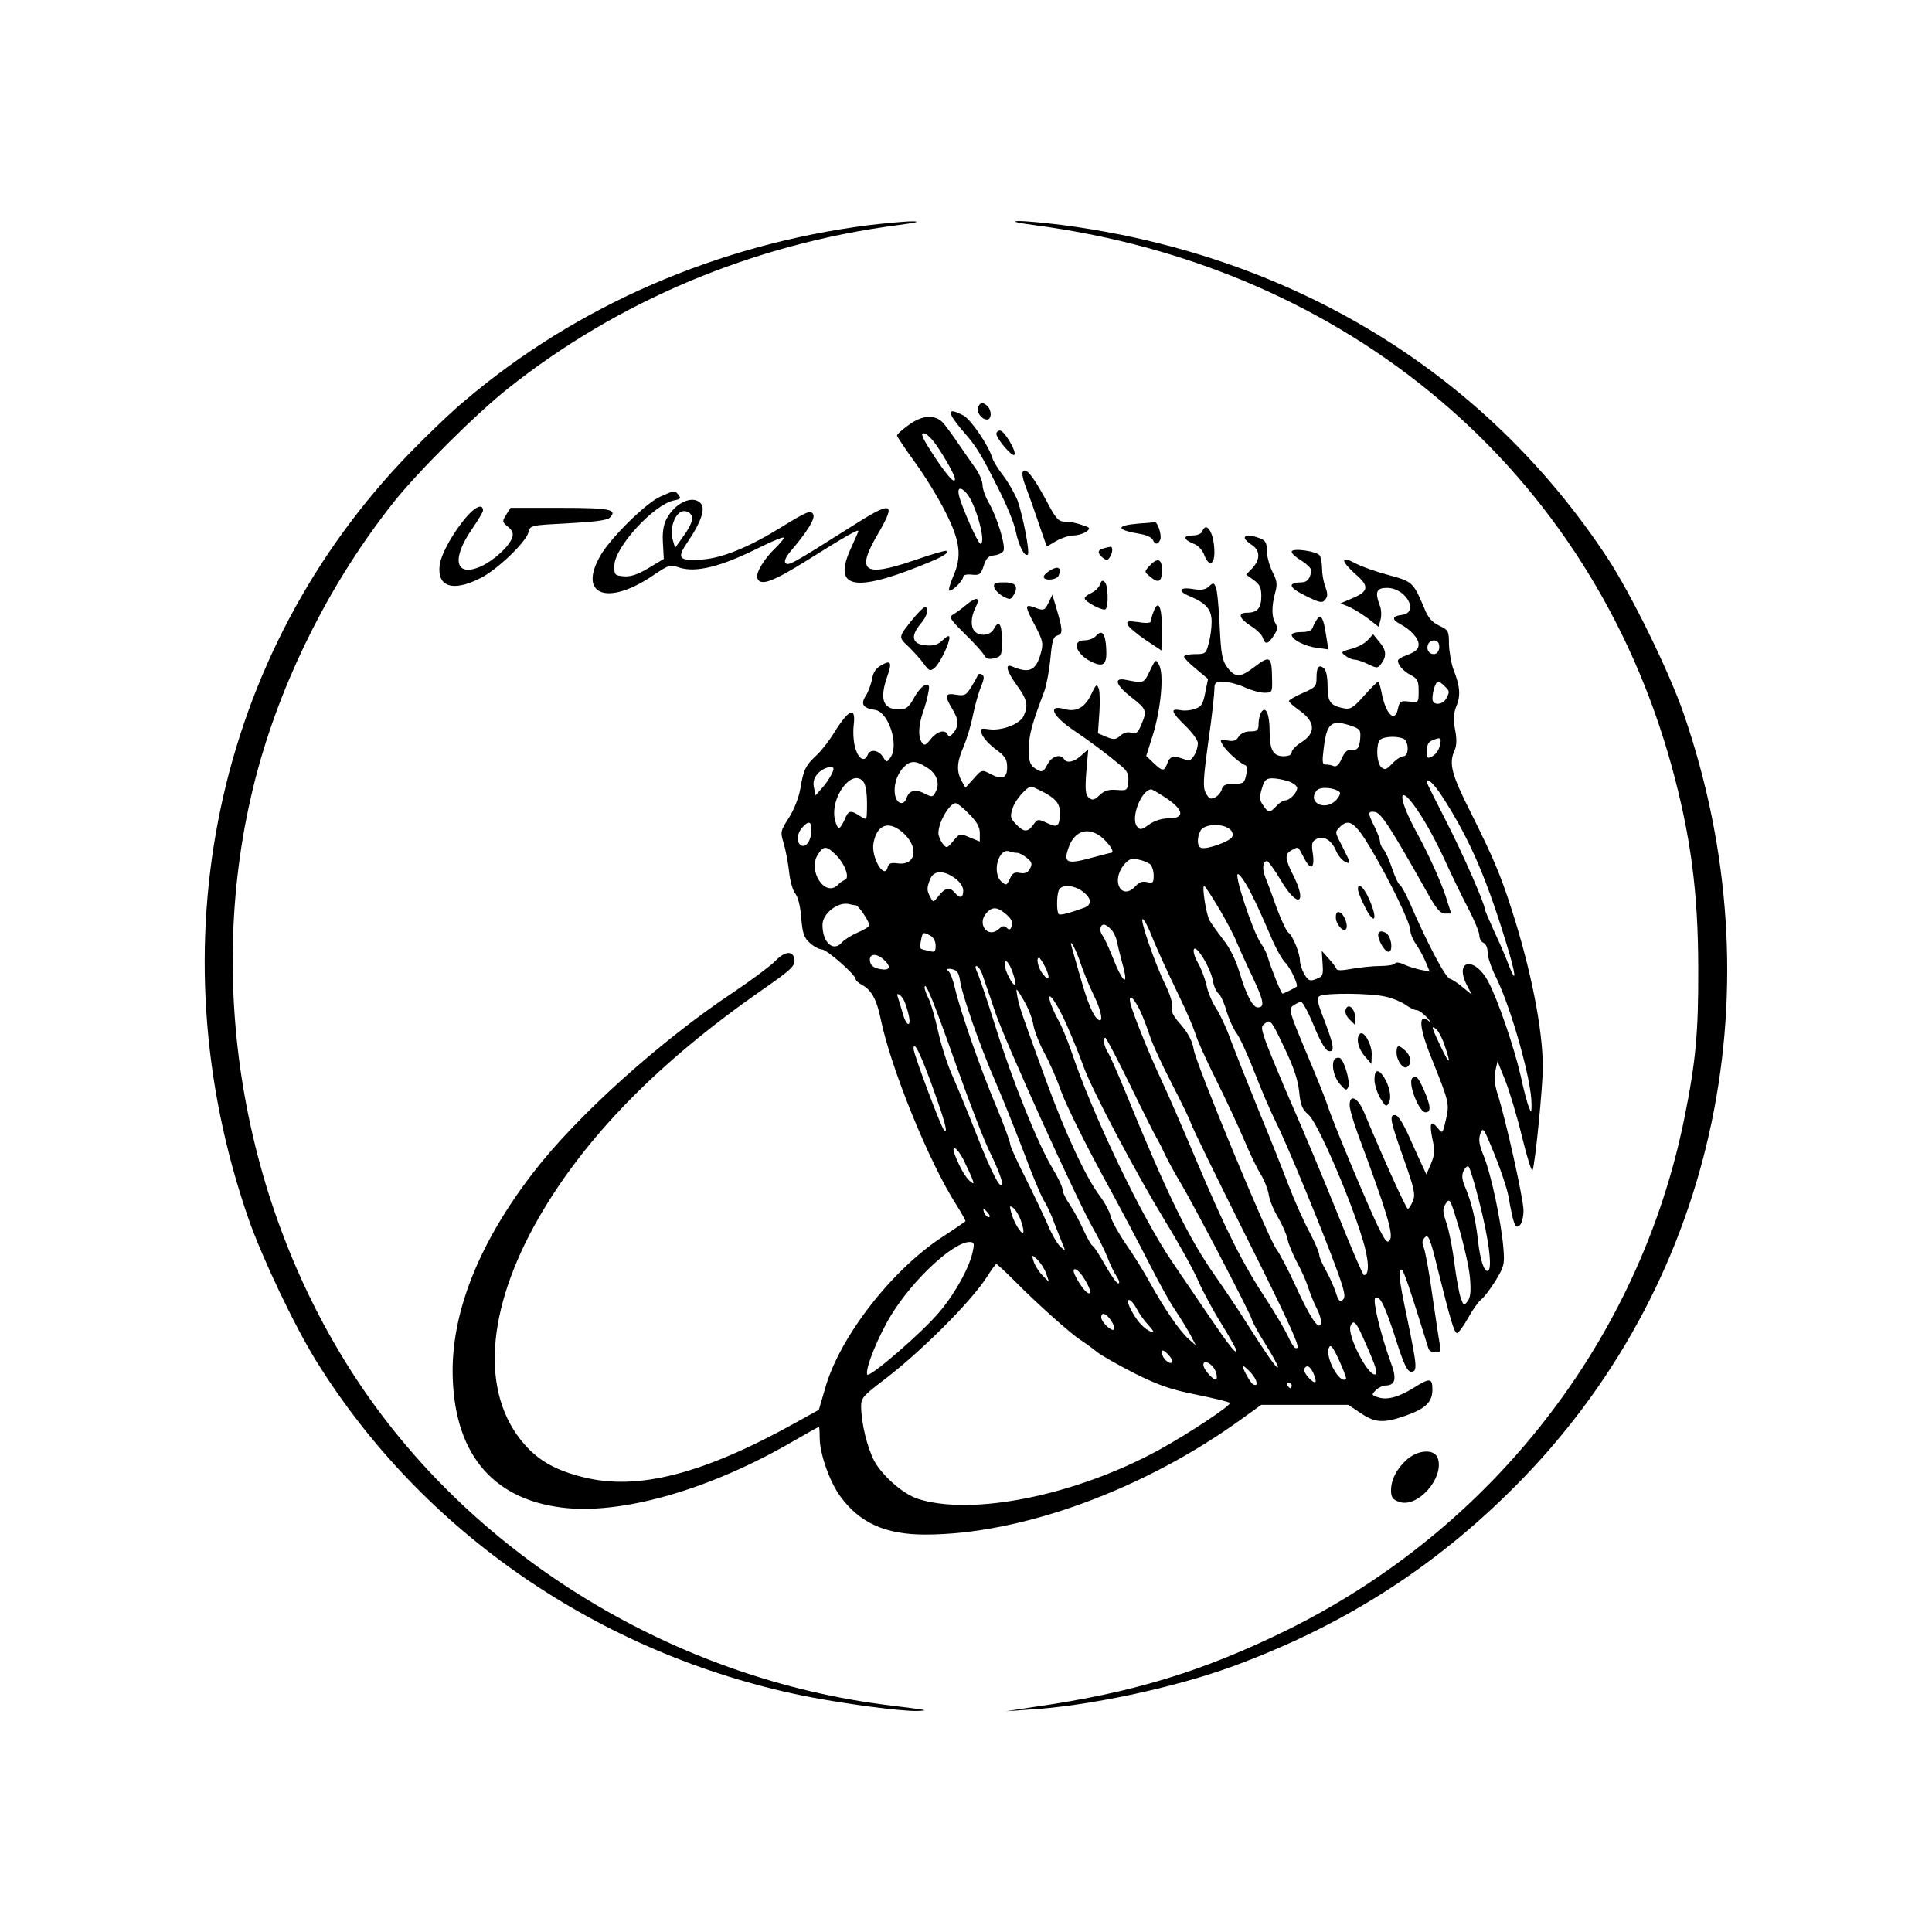<?xml version="1.0" standalone="no"?>
<!DOCTYPE svg PUBLIC "-//W3C//DTD SVG 20010904//EN"
 "http://www.w3.org/TR/2001/REC-SVG-20010904/DTD/svg10.dtd">
<svg version="1.0" xmlns="http://www.w3.org/2000/svg"
 width="700pt" height="700pt" viewBox="0 0 700 700"
 preserveAspectRatio="xMidYMid meet">
<g transform="translate(0,700) scale(0.1,-0.1)"
fill="#000000" stroke="none">
<path d="M3146 6184 c-546 -70 -1056 -291 -1461 -635 -45 -37 -135 -123 -201
-191 -704 -725 -927 -1783 -584 -2773 51 -145 165 -385 245 -515 385 -621
1027 -1063 1765 -1214 140 -28 354 -57 415 -55 44 2 36 3 -100 20 -775 94
-1499 533 -1923 1166 -432 646 -570 1486 -367 2228 94 342 268 684 491 965 90
113 296 318 414 412 398 317 887 523 1410 592 70 9 88 14 55 14 -27 0 -99 -7
-159 -14z"/>
<path d="M3750 6184 c1137 -151 2009 -890 2305 -1954 70 -254 98 -460 98 -740
1 -229 -9 -338 -50 -540 -162 -804 -698 -1493 -1448 -1860 -301 -147 -553
-224 -912 -275 l-98 -15 85 6 c210 12 525 79 735 156 415 152 755 373 1057
686 700 727 919 1779 578 2767 -54 155 -189 431 -277 565 -441 669 -1140 1096
-1976 1205 -65 8 -137 15 -160 14 -24 -1 2 -7 63 -15z"/>
<path d="M3544 5525 c-7 -18 12 -45 32 -45 17 0 18 32 2 48 -16 16 -27 15 -34
-3z"/>
<path d="M3450 5489 c7 -11 26 -37 44 -57 43 -49 61 -78 122 -200 29 -56 58
-126 64 -156 11 -54 33 -96 44 -85 8 8 -18 141 -37 195 -9 23 -31 62 -50 88
-20 25 -39 56 -42 68 -15 47 -78 139 -105 153 -41 21 -53 20 -40 -6z"/>
<path d="M3292 5460 c-23 -17 -42 -33 -42 -38 0 -4 29 -47 65 -97 36 -49 86
-131 111 -181 54 -107 60 -161 26 -236 -11 -27 -17 -48 -11 -48 12 0 49 37 49
51 0 6 14 9 31 7 28 -3 33 1 43 32 9 28 17 36 39 38 16 2 31 10 33 17 8 20
-24 122 -52 171 -13 22 -24 52 -24 66 0 14 -11 40 -24 59 -14 19 -41 59 -62
89 -20 30 -46 65 -57 78 -29 31 -75 29 -125 -8z m104 -78 c32 -47 64 -106 64
-117 0 -20 -25 7 -74 80 -43 66 -52 85 -39 85 10 0 32 -22 49 -48z m106 -169
c34 -39 73 -183 50 -183 -8 0 -66 129 -77 173 -8 31 5 35 27 10z"/>
<path d="M3610 5428 c1 -18 57 -84 65 -76 10 10 -36 88 -52 88 -7 0 -13 -6
-13 -12z"/>
<path d="M3706 5291 c-4 -5 0 -27 8 -48 8 -21 25 -67 37 -103 12 -36 27 -77
32 -93 l10 -27 34 20 c19 11 47 20 62 20 15 0 35 6 46 13 17 13 16 15 -15 25
-18 7 -45 12 -61 12 -24 0 -33 9 -70 80 -46 85 -73 118 -83 101z"/>
<path d="M2391 5200 c-52 -24 -177 -147 -215 -212 -83 -143 23 -185 187 -75
59 40 64 42 97 31 61 -20 151 2 293 73 48 24 87 39 87 35 0 -5 -14 -21 -31
-38 -41 -39 -72 -91 -65 -109 11 -30 56 -13 182 66 134 84 184 113 184 105 0
-2 -11 -28 -25 -58 -69 -147 3 -167 250 -68 78 31 103 45 94 54 -2 3 -57 -13
-122 -36 -178 -60 -206 -39 -127 96 70 120 54 124 -102 24 -204 -129 -221
-139 -232 -128 -6 6 1 23 22 47 56 66 85 112 79 128 -8 19 -22 13 -121 -48
-112 -69 -209 -109 -281 -114 -87 -6 -95 3 -52 66 46 67 63 117 47 136 -28 34
-95 4 -126 -57 -10 -20 -15 -49 -12 -87 l3 -56 -55 -33 c-40 -24 -65 -32 -90
-30 -33 3 -35 5 -34 40 2 67 143 220 216 235 23 4 26 8 17 19 -14 18 -15 18
-68 -6z m117 -75 c2 -12 -12 -41 -30 -65 l-32 -45 -9 31 c-13 45 14 107 45
102 14 -2 24 -11 26 -23z"/>
<path d="M1697 5135 c-50 -55 -98 -139 -104 -182 -10 -80 48 -98 147 -48 62
31 166 131 175 167 6 25 8 25 143 32 95 5 141 11 151 20 30 30 2 36 -179 36
l-180 0 -16 -25 c-15 -24 -15 -26 6 -43 16 -13 21 -24 16 -39 -10 -32 -66 -83
-113 -105 -93 -41 -109 25 -33 135 22 32 40 62 40 67 0 24 -23 17 -53 -15z"/>
<path d="M4125 5103 c-85 -7 -82 -23 8 -38 21 -3 41 -13 44 -21 7 -18 19 -18
27 1 6 17 -10 66 -21 63 -5 -1 -30 -3 -58 -5z"/>
<path d="M4356 5075 c-3 -9 -18 -15 -36 -15 -36 0 -32 -16 7 -31 14 -5 30 -23
36 -39 16 -44 37 -38 37 9 0 67 -28 116 -44 76z"/>
<path d="M4510 5051 c0 -5 11 -16 25 -25 31 -20 32 -52 3 -84 l-23 -24 28 -20
c21 -15 27 -28 27 -57 0 -44 -14 -61 -52 -61 -36 0 -28 -22 17 -50 19 -12 37
-30 40 -40 9 -27 19 -25 40 7 14 21 15 30 6 45 -14 22 -14 62 -1 110 9 31 7
44 -10 77 -11 22 -20 56 -20 76 0 29 -5 37 -26 45 -32 12 -54 13 -54 1z"/>
<path d="M3998 5013 c-22 -6 -23 -17 -2 -34 13 -10 17 -10 25 2 11 17 12 39 2
38 -5 -1 -16 -3 -25 -6z"/>
<path d="M4680 5001 c0 -7 16 -21 35 -32 19 -12 35 -27 35 -34 0 -28 -13 -45
-34 -45 -52 -1 -48 -18 13 -48 52 -26 62 -28 72 -15 10 11 10 22 1 47 -7 18
-12 48 -12 67 0 19 -4 39 -8 46 -10 16 -102 29 -102 14z"/>
<path d="M4870 4968 c0 -7 19 -29 42 -49 50 -43 47 -62 -13 -87 l-42 -18 32
-13 c17 -8 48 -27 69 -43 l37 -29 7 26 c4 15 3 38 -3 52 -18 48 -12 63 26 63
71 0 119 -91 53 -98 -34 -4 -36 -17 -5 -33 38 -20 67 -52 67 -74 0 -16 -10
-26 -41 -38 -36 -14 -39 -18 -29 -36 6 -12 24 -28 40 -36 26 -14 30 -21 30
-58 0 -43 0 -43 -34 -39 -31 4 -35 1 -41 -26 -11 -54 -45 -19 -60 62 -4 20 -9
36 -12 36 -3 0 -26 -23 -51 -51 -40 -45 -49 -50 -75 -45 -47 10 -57 23 -57 81
0 32 -5 57 -13 64 -19 15 -27 4 -27 -35 0 -31 -4 -35 -50 -55 -27 -12 -50 -25
-50 -29 0 -4 16 -18 34 -31 62 -42 66 -85 10 -119 -19 -12 -34 -28 -34 -36 0
-9 -11 -14 -30 -14 -37 0 -50 23 -50 92 0 61 -14 92 -30 68 -5 -8 -10 -27 -10
-42 0 -24 -4 -28 -30 -28 -19 0 -34 -7 -42 -19 -9 -15 -19 -18 -41 -14 -27 5
-28 4 -18 -14 11 -22 62 -68 82 -75 8 -3 9 -15 4 -36 -6 -29 -10 -32 -45 -32
-29 0 -39 -5 -43 -19 -2 -10 -13 -24 -24 -30 -17 -8 -22 -6 -34 15 -11 21 -10
48 9 187 13 89 22 174 22 190 0 24 4 27 33 27 17 0 52 -9 76 -20 24 -11 56
-20 72 -20 28 0 29 2 28 48 -1 84 -7 89 -62 47 -54 -41 -71 -42 -101 -2 -18
24 -22 48 -27 150 -3 67 -9 130 -14 140 -7 16 -9 17 -25 2 -13 -12 -28 -14
-59 -9 -49 8 -55 -8 -11 -26 60 -25 80 -48 80 -93 0 -23 -5 -59 -11 -79 -9
-36 -12 -38 -49 -38 -22 0 -40 -4 -40 -9 0 -5 20 -26 44 -45 l43 -36 -10 -49
c-8 -41 -14 -52 -37 -59 -15 -6 -39 -8 -53 -5 -38 7 -34 -6 18 -57 25 -24 45
-52 45 -62 0 -31 -23 -69 -38 -63 -49 19 -62 17 -72 -9 -12 -32 -17 -32 -51 0
l-26 25 24 76 c29 94 41 219 23 253 -12 23 -13 23 -34 -21 -22 -46 -21 -45
-88 -32 -45 9 -35 -20 22 -64 54 -42 57 -48 35 -99 -12 -29 -18 -34 -36 -29
-13 4 -27 1 -39 -10 -17 -15 -24 -16 -51 -5 l-31 13 5 71 c3 39 2 80 -2 91 -7
18 -10 16 -27 -20 -23 -49 -55 -66 -97 -54 -64 18 -44 -26 36 -79 58 -39 121
-86 175 -132 17 -15 22 -28 20 -52 -3 -32 -5 -33 -42 -30 -29 2 -44 -2 -62
-19 -19 -18 -26 -20 -39 -9 -12 10 -14 27 -9 94 l7 81 -25 -22 c-26 -24 -53
-30 -63 -13 -13 20 -45 10 -60 -20 -13 -25 -19 -29 -35 -20 -28 15 -34 29 -32
84 1 47 12 86 56 202 8 23 18 76 22 119 6 64 10 78 26 83 20 5 19 20 -7 107
l-12 40 -13 -27 c-15 -31 -18 -32 -54 -18 -34 12 -33 4 5 -68 28 -54 30 -63
20 -99 -17 -63 -42 -74 -103 -48 -28 12 -22 -15 17 -69 38 -53 41 -71 24 -110
-14 -30 -80 -55 -127 -48 -30 4 -32 3 -24 -19 5 -13 27 -37 50 -54 33 -24 41
-36 41 -63 1 -41 -17 -49 -59 -27 -32 17 -33 17 -62 -16 l-30 -33 -14 25 c-19
34 -17 69 7 123 11 26 27 77 34 114 8 38 21 85 30 105 11 27 12 38 3 43 -7 4
-13 3 -15 -2 -2 -5 -12 -24 -24 -43 -18 -30 -24 -33 -55 -28 -40 7 -43 -3 -14
-51 24 -39 25 -62 4 -88 -11 -13 -17 -15 -20 -6 -9 20 -37 14 -61 -15 -19 -24
-24 -26 -33 -13 -14 21 -12 60 3 106 8 22 17 54 20 72 6 28 4 33 -10 30 -10
-2 -28 -22 -41 -46 -20 -36 -28 -42 -56 -42 -57 0 -70 37 -41 120 18 51 13 60
-23 39 -18 -10 -29 -26 -32 -49 -4 -19 -14 -47 -23 -61 -20 -30 -10 -45 33
-51 49 -6 89 -128 56 -173 -13 -18 -14 -18 -27 3 -16 25 -47 29 -55 7 -11 -27
-32 -16 -44 21 -7 21 -10 58 -7 85 9 71 -16 62 -71 -26 -17 -28 -45 -64 -62
-80 -42 -39 -49 -55 -60 -122 -6 -33 -22 -75 -41 -105 -31 -48 -32 -52 -20
-92 7 -22 16 -69 20 -103 3 -34 14 -70 22 -80 10 -11 19 -46 22 -88 5 -59 11
-74 32 -92 14 -13 34 -23 43 -23 18 0 122 -92 122 -107 0 -5 12 -16 26 -23 32
-18 51 -53 65 -122 37 -179 175 -519 274 -673 20 -32 35 -59 33 -60 -2 -2 -38
-27 -81 -55 -185 -120 -374 -363 -427 -549 l-23 -79 -81 -45 c-338 -188 -575
-249 -773 -199 -100 25 -160 59 -213 119 -159 182 -141 483 51 819 169 294
434 565 810 827 108 75 122 88 117 114 -6 30 -36 26 -70 -10 -18 -18 -85 -68
-149 -111 -267 -177 -572 -452 -728 -656 -192 -249 -291 -495 -291 -717 1
-291 138 -463 395 -495 211 -27 523 61 816 227 62 36 114 65 116 65 2 0 3 -18
3 -39 0 -58 36 -160 75 -213 70 -96 164 -138 307 -138 349 0 795 163 1150 421
l68 49 157 0 158 0 45 -30 c54 -36 83 -37 164 -9 72 26 96 49 96 95 0 42 -10
42 -69 5 -54 -34 -98 -45 -130 -33 -22 8 -22 9 -6 25 9 9 25 17 34 17 37 0 43
24 20 84 -35 96 -67 226 -56 233 17 10 34 -25 74 -148 29 -92 42 -119 56 -119
23 0 22 17 -13 187 -32 151 -35 183 -22 183 7 0 28 -61 98 -287 2 -7 13 -13
25 -13 18 0 21 4 16 28 -3 15 -15 95 -27 177 -11 83 -26 161 -31 174 -8 18 -6
28 4 38 12 12 19 -3 46 -114 46 -184 60 -233 70 -233 5 0 23 24 40 54 16 30
38 60 48 68 10 7 33 38 52 68 31 52 33 59 28 120 -8 94 -44 264 -70 329 -18
44 -21 62 -13 84 9 25 12 21 52 -78 23 -57 45 -124 49 -147 4 -24 11 -60 16
-81 9 -32 13 -36 25 -27 8 7 14 30 14 55 0 40 -64 329 -95 425 -9 29 -12 57
-7 80 l8 35 28 -70 c15 -38 43 -130 61 -205 18 -74 35 -128 38 -120 10 28 37
304 37 374 0 136 -43 354 -113 571 -40 125 -67 188 -144 343 -74 146 -85 185
-62 235 7 16 8 40 1 74 -7 39 -5 59 5 85 16 37 13 73 -11 133 -8 22 -15 63
-16 91 0 48 -2 51 -35 67 -27 13 -41 29 -55 65 -39 92 -42 95 -127 118 -43 11
-97 30 -120 42 -30 16 -43 19 -43 10z m343 -300 c6 -19 -3 -38 -18 -38 -18 0
-28 17 -21 35 7 18 33 20 39 3z m21 -154 c19 -18 19 -20 6 -45 -13 -24 -50
-26 -50 -1 0 27 12 62 20 62 5 0 16 -7 24 -16z m-335 -145 c29 -10 32 -15 29
-48 -2 -23 -8 -36 -18 -37 -8 -1 -20 -2 -26 -3 -6 0 -17 -15 -24 -32 -8 -19
-18 -28 -27 -25 -8 4 -21 6 -30 6 -12 0 -13 10 -7 58 11 94 28 107 103 81z
m185 -45 c21 -8 22 -64 1 -64 -9 0 -27 -12 -40 -26 -21 -22 -27 -25 -40 -14
-15 13 -20 65 -9 94 6 16 57 22 88 10z m132 -28 c-3 -14 -15 -30 -26 -36 -18
-10 -20 -8 -20 20 0 23 6 33 23 39 28 11 31 8 23 -23z m-1859 -76 c37 -22 50
-58 33 -89 -10 -20 -13 -20 -40 -6 -33 17 -57 11 -65 -16 -9 -27 -33 -24 -41
6 -8 34 3 75 28 103 26 27 44 28 85 2z m-337 -6 c0 -11 -23 -50 -44 -72 l-21
-24 -6 29 c-4 20 0 35 15 51 17 20 56 31 56 16z m108 -46 c10 -13 15 -49 13
-107 -1 -33 -1 -33 -26 -17 -34 22 -41 20 -55 -14 -7 -16 -16 -30 -20 -30 -5
0 -11 14 -15 30 -18 81 62 188 103 138z m1541 1 c17 -6 31 -17 31 -24 0 -17
-27 -45 -44 -45 -7 0 -21 -9 -31 -20 -23 -26 -31 -25 -49 3 -13 18 -13 30 -4
60 9 31 16 37 38 37 15 0 41 -5 59 -11z m554 -51 c104 -160 167 -307 247 -577
24 -84 22 -104 -5 -34 -10 27 -33 80 -52 120 -18 40 -33 75 -33 78 0 20 -80
202 -139 317 -39 76 -71 140 -71 143 0 19 24 -3 53 -47z m-1450 16 c50 -25 67
-45 67 -75 0 -53 -7 -60 -46 -41 -33 15 -35 15 -50 -6 -20 -28 -35 -28 -63 2
-21 22 -22 28 -11 60 9 29 51 76 67 76 2 0 18 -7 36 -16z m1081 -4 c4 -4 -2
-18 -14 -30 -40 -40 -105 -7 -69 36 12 15 64 11 83 -6z m-628 -22 c64 -43 67
-73 9 -73 -25 0 -51 -8 -71 -22 -28 -20 -33 -21 -44 -8 -25 30 15 133 51 135
4 0 29 -15 55 -32z m920 -59 c26 -39 66 -115 90 -168 24 -53 62 -131 84 -173
22 -42 40 -86 40 -97 0 -12 7 -24 15 -27 9 -4 15 -19 15 -35 0 -16 13 -55 29
-87 56 -112 131 -379 130 -462 0 -34 -1 -34 -10 -10 -6 14 -19 64 -29 111 -24
105 -83 277 -118 343 -51 94 -125 78 -76 -16 l17 -32 -32 26 c-17 15 -39 29
-48 32 -17 5 -84 133 -146 277 -14 31 -29 59 -35 63 -6 3 -18 30 -28 59 -9 28
-23 59 -30 68 -8 8 -14 22 -14 30 0 8 -9 32 -20 54 -25 50 -25 57 2 53 22 -3
57 -57 188 -290 34 -61 48 -78 66 -78 l22 0 -20 63 c-18 54 -61 150 -103 227
-78 142 -69 193 11 69z m-1635 2 c28 -28 39 -47 39 -69 l0 -31 -37 15 c-35 15
-36 15 -59 -13 -23 -27 -24 -28 -39 -9 -8 11 -15 28 -15 37 0 40 40 109 63
109 5 0 27 -17 48 -39z m-571 -57 c0 -36 -17 -64 -35 -58 -20 8 -19 43 2 66
22 25 33 23 33 -8z m2027 -69 c71 -120 143 -270 143 -296 0 -11 9 -34 20 -49
11 -16 27 -45 35 -64 l15 -36 -32 6 c-18 4 -45 12 -60 19 -16 8 -30 10 -34 4
-3 -5 -27 -9 -53 -9 -27 0 -72 -5 -102 -10 -38 -7 -55 -7 -57 0 -2 6 -15 23
-29 38 l-24 27 3 -46 c3 -42 1 -47 -23 -56 -23 -9 -28 -7 -43 17 -9 16 -16 38
-16 49 0 27 -27 93 -42 102 -6 4 -25 43 -41 86 -15 43 -34 94 -42 113 -13 34
-10 60 6 60 4 0 27 -31 50 -70 61 -103 98 -87 44 20 -30 60 -31 76 -4 90 24
13 21 15 43 -27 24 -48 40 -42 33 12 -6 38 -4 46 13 55 25 14 55 -4 71 -43 6
-15 20 -32 30 -38 25 -13 24 -8 -6 51 -30 58 -29 54 -9 75 32 31 55 14 111
-80z m-1690 53 c54 -53 39 -116 -26 -106 -23 3 -31 0 -35 -15 -12 -46 -61 38
-51 89 13 70 59 83 112 32z m1177 19 c10 -7 15 -19 11 -28 -6 -17 -92 -48
-113 -41 -15 5 -16 36 -2 63 13 23 76 27 104 6z m-456 -36 c28 -27 41 -51 27
-51 -3 0 -36 -9 -74 -19 -84 -23 -98 -17 -81 33 22 69 76 84 128 37z m-968
-60 c32 -32 50 -83 31 -89 -6 -2 -18 -10 -25 -18 -47 -47 -111 52 -72 111 21
32 31 31 66 -4z m655 9 c7 0 23 -8 35 -18 19 -15 21 -22 12 -39 -8 -15 -18
-19 -36 -16 -20 4 -28 0 -37 -21 -12 -25 -13 -25 -31 -10 -35 32 -10 124 30
109 7 -3 20 -5 27 -5z m482 -41 c7 -6 13 -25 13 -41 0 -27 -3 -29 -24 -24 -16
4 -29 0 -41 -14 -50 -55 -91 15 -44 75 18 22 27 26 52 21 17 -3 36 -11 44 -17z
m-707 -51 c18 -13 30 -31 30 -45 0 -26 -12 -30 -30 -8 -18 22 -36 19 -59 -11
-19 -24 -20 -25 -30 -5 -13 24 -14 33 -1 65 12 33 49 34 90 4z m1074 -57 c19
-36 48 -102 67 -146 18 -44 43 -90 55 -102 19 -18 49 -82 42 -88 -7 -5 -47
-25 -51 -25 -5 0 -41 90 -53 130 -3 14 -15 37 -26 53 -29 41 -100 257 -82 250
8 -3 30 -35 48 -72z m-610 8 c32 -25 33 -47 4 -58 -55 -20 -87 -28 -92 -23 -8
7 -8 66 0 86 9 23 56 20 88 -5z m493 -61 c27 -46 55 -99 62 -118 8 -19 34 -77
58 -127 42 -89 47 -113 20 -113 -18 0 -42 46 -66 127 -14 46 -35 89 -60 120
-21 27 -43 58 -49 69 -12 23 -28 124 -19 124 3 0 27 -37 54 -82z m-1316 12 c9
0 49 -59 49 -73 0 -4 -19 -16 -43 -26 -23 -10 -48 -26 -56 -35 -31 -37 -71 -2
-71 63 0 42 58 86 98 75 8 -2 18 -4 23 -4z m545 -33 c19 -17 25 -29 20 -42 -5
-14 -9 -16 -18 -7 -9 9 -16 8 -29 -4 -41 -37 -82 21 -43 60 21 22 38 20 70 -7z
m519 -59 c22 -56 56 -131 110 -243 24 -49 49 -108 56 -130 6 -22 40 -97 75
-167 35 -70 80 -167 100 -214 20 -48 47 -105 61 -127 13 -21 27 -56 30 -76 3
-20 18 -56 33 -81 15 -25 31 -61 35 -80 4 -19 20 -57 35 -85 15 -27 33 -68 40
-90 7 -22 21 -57 32 -78 11 -22 17 -46 13 -55 -8 -22 -41 29 -95 148 -24 52
-54 109 -66 125 -31 43 -291 671 -299 723 -5 30 -19 57 -46 89 -29 32 -38 51
-33 65 4 12 -6 43 -24 81 -37 74 -93 237 -82 237 4 0 15 -19 25 -42z m-141 6
c9 -8 19 -27 22 -42 3 -15 12 -51 20 -81 26 -91 3 -76 -36 24 -13 33 -29 67
-35 75 -13 16 -10 40 5 40 5 0 16 -7 24 -16z m-653 -24 c11 -6 19 -21 19 -36
0 -24 -3 -25 -27 -19 -34 8 -32 5 -26 38 6 31 7 31 34 17z m544 -100 c10 -30
31 -81 46 -112 29 -57 38 -105 19 -93 -18 11 -39 60 -65 152 -14 48 -28 97
-31 108 -14 46 15 -4 31 -55z m479 -61 c3 -21 13 -42 21 -49 8 -6 21 -35 29
-64 9 -29 25 -64 36 -79 11 -14 40 -77 65 -141 24 -63 60 -146 79 -184 39 -77
171 -398 222 -539 27 -75 30 -93 19 -103 -10 -9 -16 -3 -25 27 -7 21 -23 57
-36 80 -13 23 -24 48 -24 56 0 9 -16 46 -36 84 -20 37 -54 113 -75 168 -21 55
-70 179 -110 275 -39 96 -84 210 -100 252 -15 43 -39 94 -53 115 -14 21 -30
59 -35 85 -6 25 -20 62 -32 82 -11 19 -17 41 -13 47 9 16 59 -66 68 -112z
m-1192 74 c29 -26 23 -41 -14 -34 -24 5 -34 13 -36 29 -4 27 23 30 50 5z m583
-23 c21 -41 18 -60 -5 -31 -18 21 -28 61 -15 61 2 0 11 -13 20 -30z m-115 -26
c7 -19 10 -38 7 -41 -7 -7 -37 52 -37 72 0 26 17 8 30 -31z m-112 -1 c5 -16
27 -77 47 -138 37 -110 302 -695 358 -790 16 -27 37 -71 48 -97 10 -27 26 -60
35 -73 9 -14 12 -25 6 -25 -6 0 -27 29 -47 65 -20 36 -41 68 -46 71 -6 3 -20
29 -33 57 -13 29 -35 70 -49 91 -15 21 -27 46 -27 55 0 10 -16 44 -36 77 -53
88 -145 315 -208 517 -31 99 -61 187 -67 198 -5 11 -6 19 -1 19 5 0 14 -12 20
-27z m-93 9 c6 -4 11 -18 13 -32 4 -44 73 -242 129 -370 30 -69 76 -186 104
-259 27 -74 59 -149 69 -167 11 -17 26 -49 34 -70 8 -21 22 -57 31 -79 17 -40
17 -40 -3 -22 -11 10 -32 46 -46 80 -15 34 -51 110 -81 170 -30 59 -55 114
-55 122 0 8 -22 68 -49 133 -56 132 -132 349 -151 432 -7 30 -18 58 -24 62 -7
5 -6 8 4 8 8 0 20 -4 25 -8z m-1 -340 c47 -133 103 -279 126 -324 22 -44 40
-91 40 -102 0 -37 -35 28 -94 179 -30 77 -69 171 -86 209 -17 38 -40 109 -51
159 -11 49 -26 102 -34 118 -8 15 -15 34 -15 41 1 28 32 -48 114 -280z m280
144 c4 -22 22 -68 40 -101 18 -33 46 -96 61 -140 16 -44 81 -177 145 -295 65
-118 143 -267 175 -330 32 -63 74 -140 95 -170 20 -30 45 -71 55 -90 l18 -35
-28 25 c-33 30 -88 111 -140 205 -21 39 -60 101 -86 138 -26 38 -51 83 -55
100 -3 17 -22 51 -40 75 -49 65 -124 225 -194 417 -88 242 -97 266 -104 305
-6 35 -6 34 23 -14 16 -27 32 -67 35 -90z m-465 81 c16 -45 21 -77 12 -77 -6
0 -15 18 -21 41 -6 22 -14 47 -17 56 -4 11 -3 14 6 9 7 -5 16 -18 20 -29z
m1741 22 c25 -5 57 -19 72 -29 15 -11 33 -20 41 -20 7 0 24 -12 38 -27 13 -16
17 -22 9 -15 -42 36 -40 -16 5 -128 66 -164 67 -169 54 -226 -12 -52 -12 -53
-30 -31 -25 31 -31 18 -19 -40 9 -42 8 -57 -5 -89 l-17 -39 -14 30 c-8 17 -30
65 -49 108 -21 47 -40 77 -50 77 -22 0 -19 -17 30 -156 40 -112 44 -132 34
-156 -6 -15 -15 -28 -18 -28 -6 0 -83 169 -160 353 -22 51 -51 64 -51 23 0
-14 14 -62 31 -108 104 -279 128 -360 115 -380 -8 -14 -15 -8 -38 38 -33 64
-170 391 -188 449 -7 22 -42 109 -78 194 -61 146 -64 155 -46 168 10 7 23 13
28 13 6 0 27 -39 47 -88 22 -54 42 -88 52 -90 24 -5 21 17 -14 110 -26 65 -29
82 -18 89 19 12 184 11 239 -2z m-1154 -105 c19 -43 46 -109 59 -146 32 -89
190 -387 297 -563 48 -78 101 -174 119 -215 18 -41 57 -113 86 -159 29 -47 53
-90 53 -95 -1 -14 -27 19 -95 119 -30 44 -91 134 -136 200 -113 165 -293 542
-368 768 -13 37 -33 87 -46 110 -13 23 -26 53 -30 67 -15 52 26 -5 61 -86z
m263 58 c10 -20 26 -62 36 -92 9 -30 46 -109 80 -175 34 -66 66 -131 70 -145
4 -14 95 -200 202 -414 137 -274 192 -391 184 -399 -7 -7 -17 4 -33 39 -13 27
-48 87 -79 134 -86 130 -148 254 -252 500 -52 124 -111 259 -131 301 -44 94
-100 234 -110 272 -9 38 9 27 33 -21z m578 -296 c5 -51 11 -65 35 -86 31 -27
146 -290 194 -447 24 -76 27 -133 6 -133 -4 0 -47 100 -96 223 -49 122 -123
299 -164 392 -41 94 -83 196 -95 228 -19 56 -19 58 -1 71 17 13 22 6 66 -87
35 -72 50 -118 55 -161z m527 167 c25 -72 19 -74 -14 -5 -34 72 -36 79 -16 63
8 -7 22 -33 30 -58z m-1139 -145 c46 -95 89 -180 94 -188 5 -8 20 -37 33 -65
13 -27 38 -72 55 -100 43 -71 249 -465 258 -494 4 -14 27 -55 51 -93 24 -38
44 -74 44 -81 0 -13 -38 41 -115 162 -27 44 -78 119 -112 168 -97 138 -173
293 -328 673 -26 63 -53 125 -61 137 -14 22 -19 53 -9 53 3 0 44 -78 90 -172z
m-722 10 c51 -141 64 -189 47 -172 -11 11 -110 275 -110 294 0 32 23 -13 63
-122z m117 -278 c11 -23 25 -52 31 -67 9 -23 8 -25 -6 -13 -17 14 -38 51 -55
95 -16 41 7 29 30 -15z m1869 -152 c34 -132 49 -242 33 -252 -14 -8 -29 38
-37 109 -8 74 -23 138 -45 190 -13 30 -15 46 -7 63 6 12 14 19 18 15 5 -5 22
-61 38 -125z m-33 -278 c4 -48 2 -70 -8 -84 -14 -18 -15 -17 -25 10 -6 16 -16
71 -23 123 -6 52 -19 118 -28 146 -16 47 -16 55 -3 75 14 21 16 16 48 -92 18
-62 36 -142 39 -178z m-1626 204 c7 -20 10 -37 7 -40 -7 -7 -35 40 -43 72 -7
26 -6 28 9 16 9 -8 21 -29 27 -48z m-120 31 c7 -9 8 -15 2 -15 -5 0 -12 7 -16
15 -3 8 -4 15 -2 15 2 0 9 -7 16 -15z m-55 -137 c-11 -57 -62 -151 -120 -220
-61 -74 -258 -244 -263 -228 -8 21 41 141 88 217 78 127 224 263 283 263 16 0
18 -5 12 -32z m265 -81 l11 -32 -25 25 c-13 14 -27 36 -31 50 -8 25 -7 25 13
7 11 -11 26 -33 32 -50z m-115 -27 c82 -83 204 -192 240 -215 17 -11 43 -30
59 -43 16 -13 78 -48 137 -78 86 -43 132 -59 223 -77 64 -13 118 -26 122 -30
8 -7 -150 -112 -260 -172 -302 -164 -676 -239 -872 -175 -53 18 -126 82 -156
136 -26 49 -48 139 -48 200 0 28 9 38 73 87 139 104 325 290 383 381 16 25 31
46 34 46 3 0 32 -27 65 -60z m254 6 c26 -41 28 -65 5 -45 -14 12 -44 61 -44
74 0 16 21 1 39 -29z m189 -107 c9 -18 27 -43 40 -57 27 -30 28 -36 4 -23 -24
13 -46 40 -66 79 -21 42 -1 43 22 1z m-92 -44 c9 -14 14 -28 10 -32 -8 -9 -46
27 -46 44 0 21 18 15 36 -12z m920 -78 c41 -92 48 -117 35 -117 -28 0 -100
143 -88 175 11 27 21 16 53 -58z m-69 -133 c-22 -22 -77 78 -62 113 6 14 14 4
37 -46 16 -35 27 -65 25 -67z m-630 60 c-10 -10 -37 16 -37 34 0 13 4 12 22
-5 12 -13 19 -25 15 -29z m158 -35 c4 -11 5 -23 2 -26 -8 -8 -47 35 -47 52 0
23 37 1 45 -26z m130 -6 c22 -26 25 -50 4 -38 -11 8 -42 65 -34 65 3 0 17 -12
30 -27z m224 1 c6 -15 10 -29 7 -31 -8 -8 -47 37 -41 47 10 17 21 11 34 -16z
m-79 -44 c0 -5 -2 -10 -4 -10 -3 0 -8 5 -11 10 -3 6 -1 10 4 10 6 0 11 -4 11
-10z"/>
<path d="M4920 3778 c0 -6 9 -31 21 -55 38 -80 55 -61 19 21 -20 43 -40 61
-40 34z"/>
<path d="M4840 3676 c0 -24 26 -54 36 -43 11 10 -5 54 -21 61 -11 4 -15 -1
-15 -18z"/>
<path d="M4995 3620 c-8 -13 16 -62 33 -68 21 -7 15 56 -7 68 -13 7 -22 7 -26
0z"/>
<path d="M4876 3343 c-4 -10 1 -24 14 -37 l20 -20 0 26 c0 33 -25 56 -34 31z"/>
<path d="M4927 3254 c-15 -15 -6 -54 18 -81 l24 -28 1 36 c0 37 -29 87 -43 73z"/>
<path d="M5060 3187 c0 -30 24 -62 38 -53 18 11 14 41 -6 59 -25 23 -32 21
-32 -6z"/>
<path d="M4837 3164 c-15 -15 -6 -64 17 -91 21 -24 25 -26 31 -11 8 20 -16
100 -31 105 -6 2 -13 0 -17 -3z"/>
<path d="M4980 3088 c0 -18 10 -48 21 -67 19 -31 22 -33 31 -17 11 20 3 60
-18 94 -21 31 -34 27 -34 -10z"/>
<path d="M5117 3094 c-17 -18 24 -124 48 -124 21 0 19 23 -6 81 -21 47 -29 56
-42 43z"/>
<path d="M4164 4949 c-19 -21 -18 -21 5 -40 29 -24 41 -17 41 27 0 40 -17 45
-46 13z"/>
<path d="M3811 4937 c-14 -7 -26 -18 -29 -24 -6 -19 47 -16 54 2 10 26 0 35
-25 22z"/>
<path d="M3986 4883 c-4 -11 -18 -25 -31 -31 -14 -6 -25 -15 -25 -20 0 -12 68
-48 76 -39 11 11 9 86 -3 98 -8 8 -13 6 -17 -8z"/>
<path d="M3602 4873 c2 -10 16 -24 31 -33 24 -13 29 -13 37 0 22 34 12 50 -31
50 -33 0 -40 -3 -37 -17z"/>
<path d="M3499 4807 c-14 -12 -35 -27 -45 -33 -17 -10 -13 -16 41 -70 33 -32
65 -67 70 -77 8 -14 17 -17 38 -12 26 7 27 10 27 66 0 60 -11 75 -30 39 -12
-22 -49 -27 -68 -8 -16 16 -15 53 3 88 19 37 3 40 -36 7z"/>
<path d="M4180 4785 c-6 -14 -10 -31 -10 -36 0 -6 -17 -8 -45 -3 -39 5 -44 4
-39 -10 3 -8 33 -33 65 -55 l59 -39 0 78 c0 82 -13 110 -30 65z"/>
<path d="M3308 4758 c-54 -67 -54 -66 -16 -101 18 -18 43 -45 55 -62 19 -26
23 -28 39 -15 19 16 53 86 54 109 0 10 -7 8 -24 -8 -18 -17 -33 -22 -62 -19
-49 4 -56 32 -20 76 26 29 34 62 17 62 -5 0 -24 -19 -43 -42z"/>
<path d="M4773 4758 c-5 -7 -13 -21 -16 -30 -4 -13 -17 -18 -42 -18 -19 0 -35
-4 -35 -10 0 -17 48 -42 91 -47 l42 -6 -8 49 c-9 63 -18 80 -32 62z"/>
<path d="M3970 4695 c-7 -8 -25 -15 -41 -15 -46 0 -32 -48 22 -76 47 -24 61
-13 57 48 -3 54 -16 69 -38 43z"/>
<path d="M4956 4681 c-11 -12 -37 -26 -60 -32 -38 -10 -39 -12 -21 -25 10 -8
25 -14 33 -14 8 0 29 -7 48 -16 33 -16 36 -16 49 2 20 27 18 49 -8 79 l-22 27
-19 -21z"/>
<path d="M5100 1714 c-38 -33 -60 -74 -60 -114 0 -24 6 -33 28 -41 67 -26 167
87 141 159 -12 32 -68 30 -109 -4z"/>
</g>
</svg>
